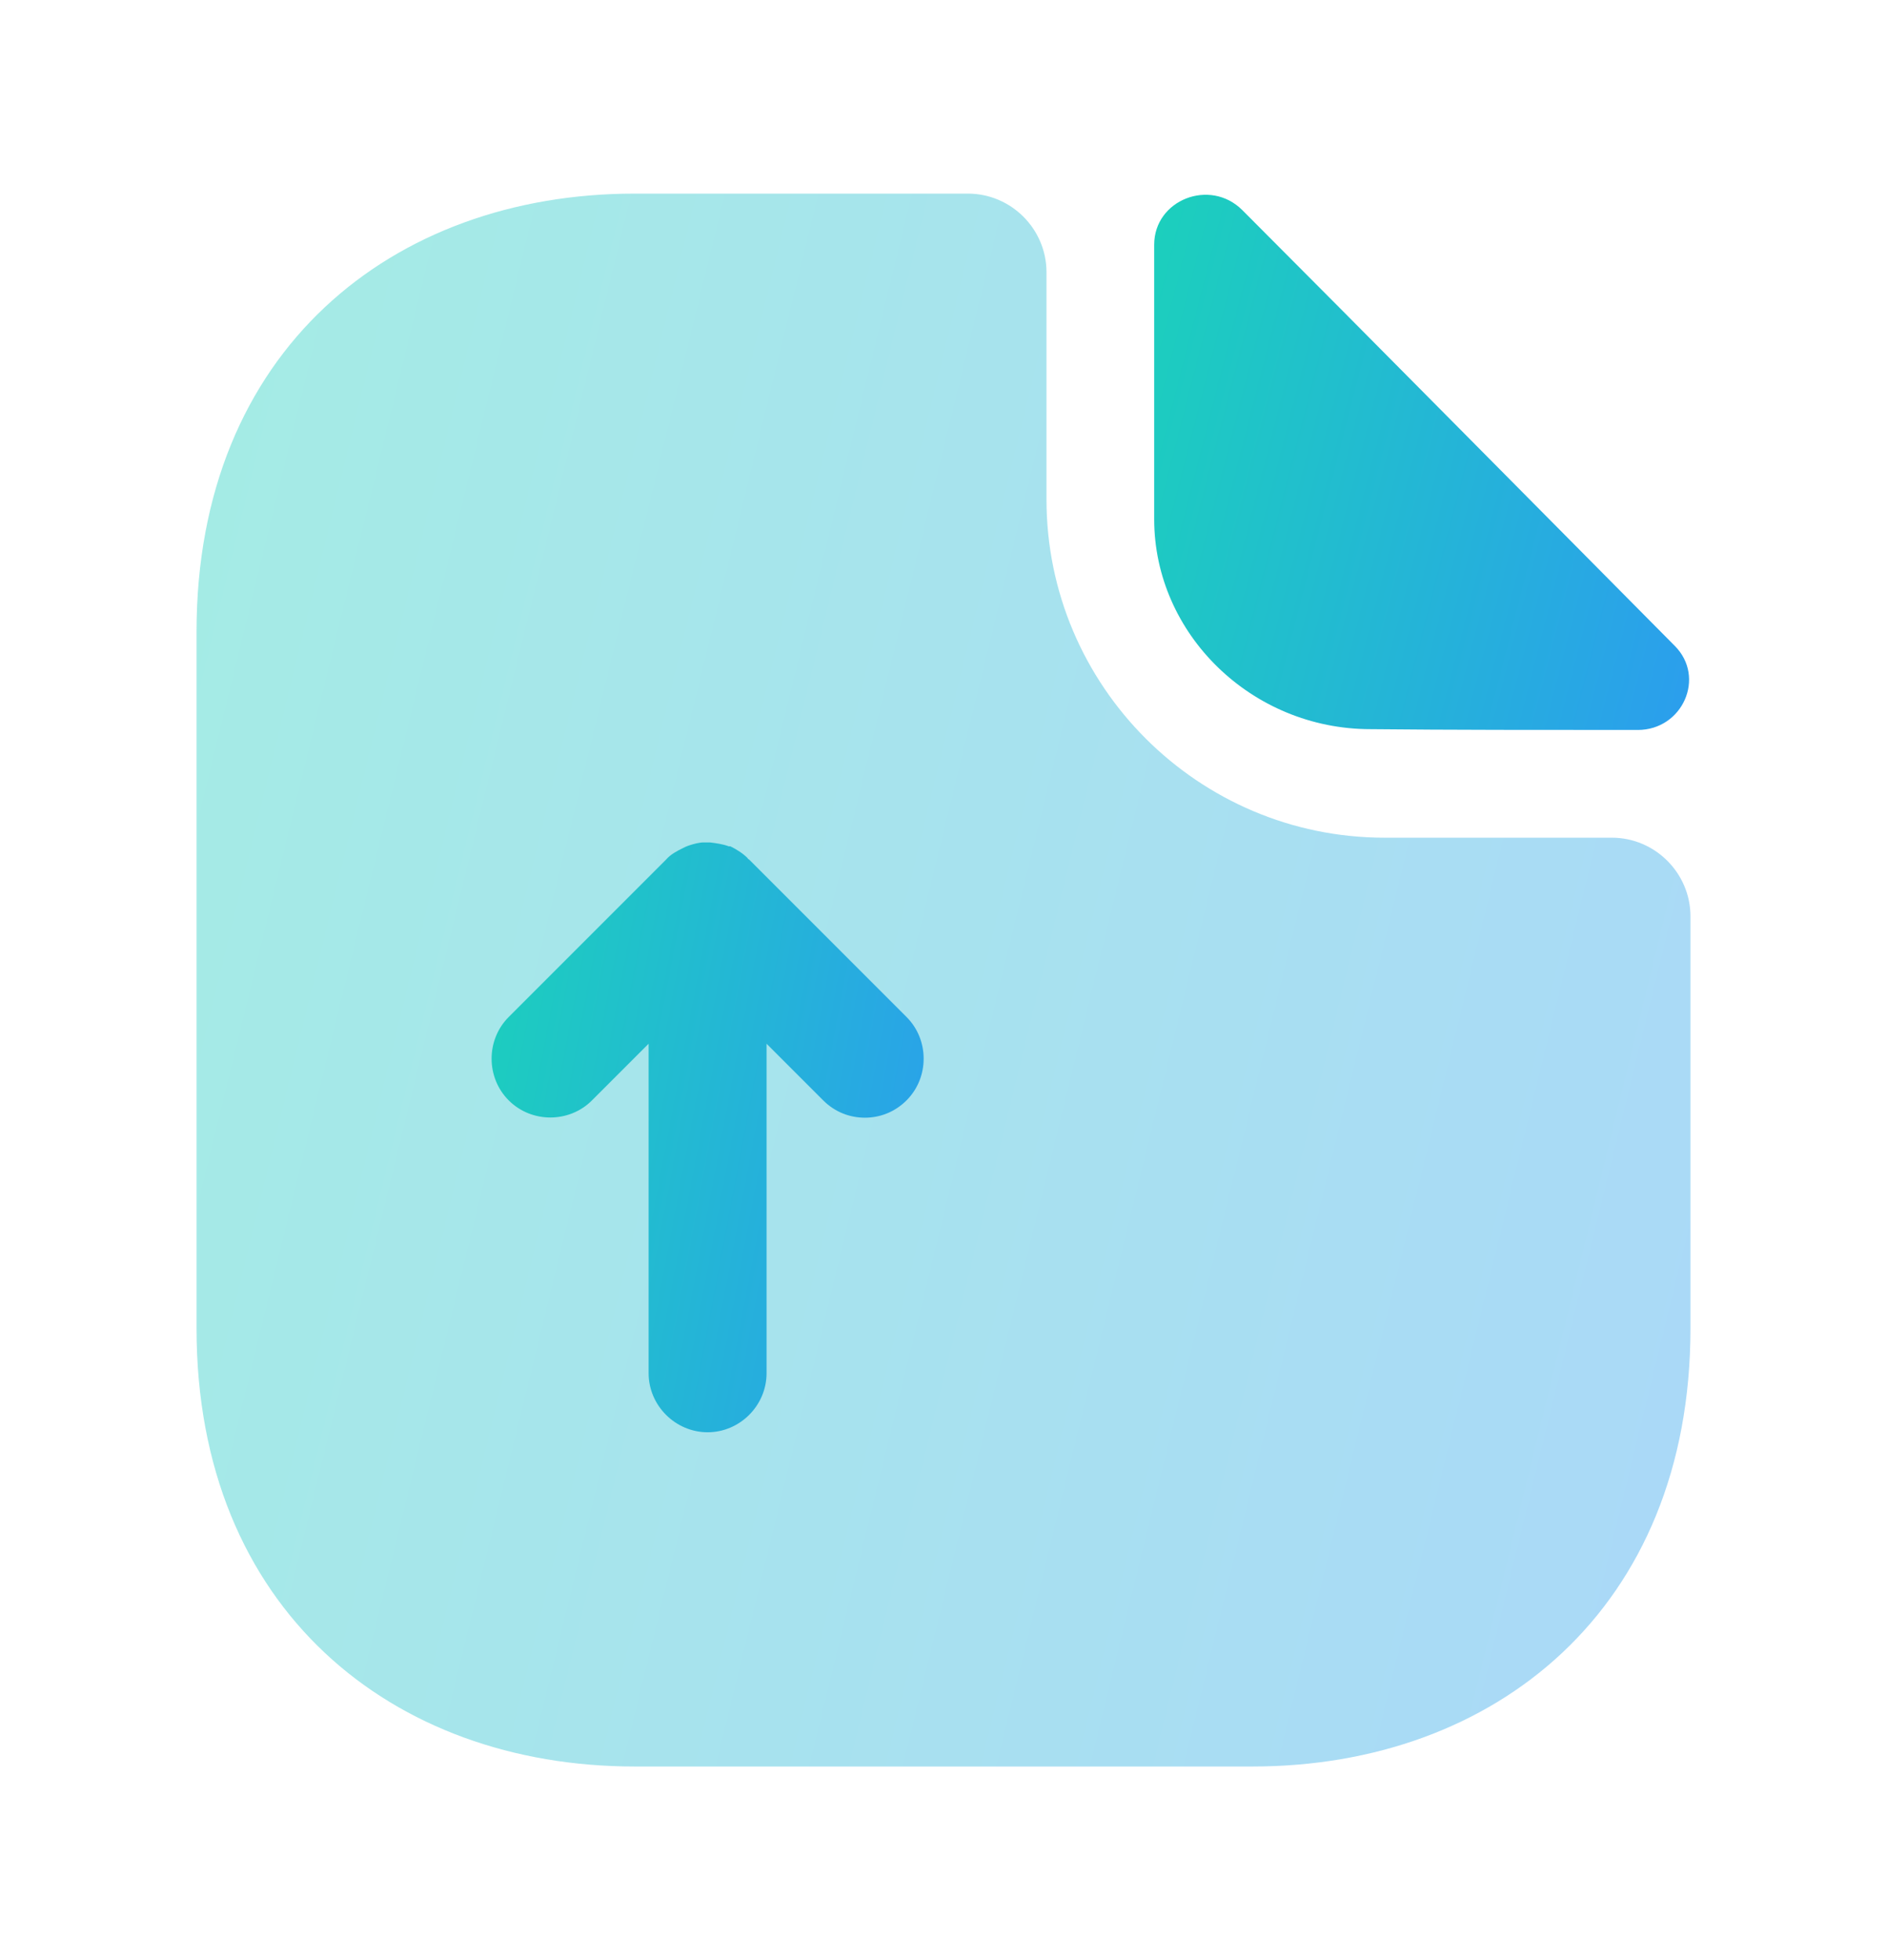 <svg width="26" height="27" viewBox="0 0 26 27" fill="none" xmlns="http://www.w3.org/2000/svg">
  <path opacity="0.4" d="M22.209 11.539H19.078C16.51 11.539 14.419 9.448 14.419 6.881V3.75C14.419 3.154 13.932 2.667 13.336 2.667H8.743C5.406 2.667 2.708 4.833 2.708 8.701V18.299C2.708 22.166 5.406 24.333 8.743 24.333H17.258C20.594 24.333 23.292 22.166 23.292 18.299V12.622C23.292 12.027 22.804 11.539 22.209 11.539Z" fill="url(#paint0_linear_338_1618)"/>
  <path d="M17.117 2.894C16.672 2.45 15.903 2.753 15.903 3.371V7.152C15.903 8.733 17.247 10.044 18.883 10.044C19.912 10.055 21.342 10.055 22.566 10.055C23.183 10.055 23.508 9.329 23.075 8.896C21.515 7.325 18.72 4.498 17.117 2.894Z" fill="url(#paint1_linear_338_1618)"/>
  <path d="M12.491 14.009L10.324 11.842C10.313 11.832 10.302 11.832 10.302 11.821C10.237 11.756 10.151 11.701 10.064 11.658C10.053 11.658 10.053 11.658 10.042 11.658C9.956 11.626 9.869 11.615 9.782 11.604C9.75 11.604 9.728 11.604 9.696 11.604C9.631 11.604 9.555 11.626 9.49 11.647C9.457 11.658 9.436 11.669 9.414 11.68C9.327 11.723 9.241 11.767 9.176 11.842L7.009 14.009C6.695 14.323 6.695 14.843 7.009 15.157C7.323 15.472 7.843 15.472 8.157 15.157L8.937 14.377V18.916C8.937 19.361 9.306 19.729 9.75 19.729C10.194 19.729 10.562 19.361 10.562 18.916V14.377L11.342 15.157C11.505 15.32 11.711 15.396 11.917 15.396C12.122 15.396 12.328 15.32 12.491 15.157C12.805 14.843 12.805 14.323 12.491 14.009Z" fill="url(#paint2_linear_338_1618)"/>
  <defs>
    <linearGradient id="paint0_linear_338_1618" x1="2.708" y1="4.472" x2="28.03" y2="10.65" gradientUnits="userSpaceOnUse">
      <stop stop-color="#1CCFBD"/>
      <stop offset="1" stop-color="#2C9BF0"/>
    </linearGradient>
    <linearGradient id="paint1_linear_338_1618" x1="15.903" y1="3.297" x2="24.916" y2="5.612" gradientUnits="userSpaceOnUse">
      <stop stop-color="#1CCFBD"/>
      <stop offset="1" stop-color="#2C9BF0"/>
    </linearGradient>
    <linearGradient id="paint2_linear_338_1618" x1="6.773" y1="12.281" x2="14.267" y2="13.691" gradientUnits="userSpaceOnUse">
      <stop stop-color="#1CCFBD"/>
      <stop offset="1" stop-color="#2C9BF0"/>
    </linearGradient>
  </defs>
</svg>
